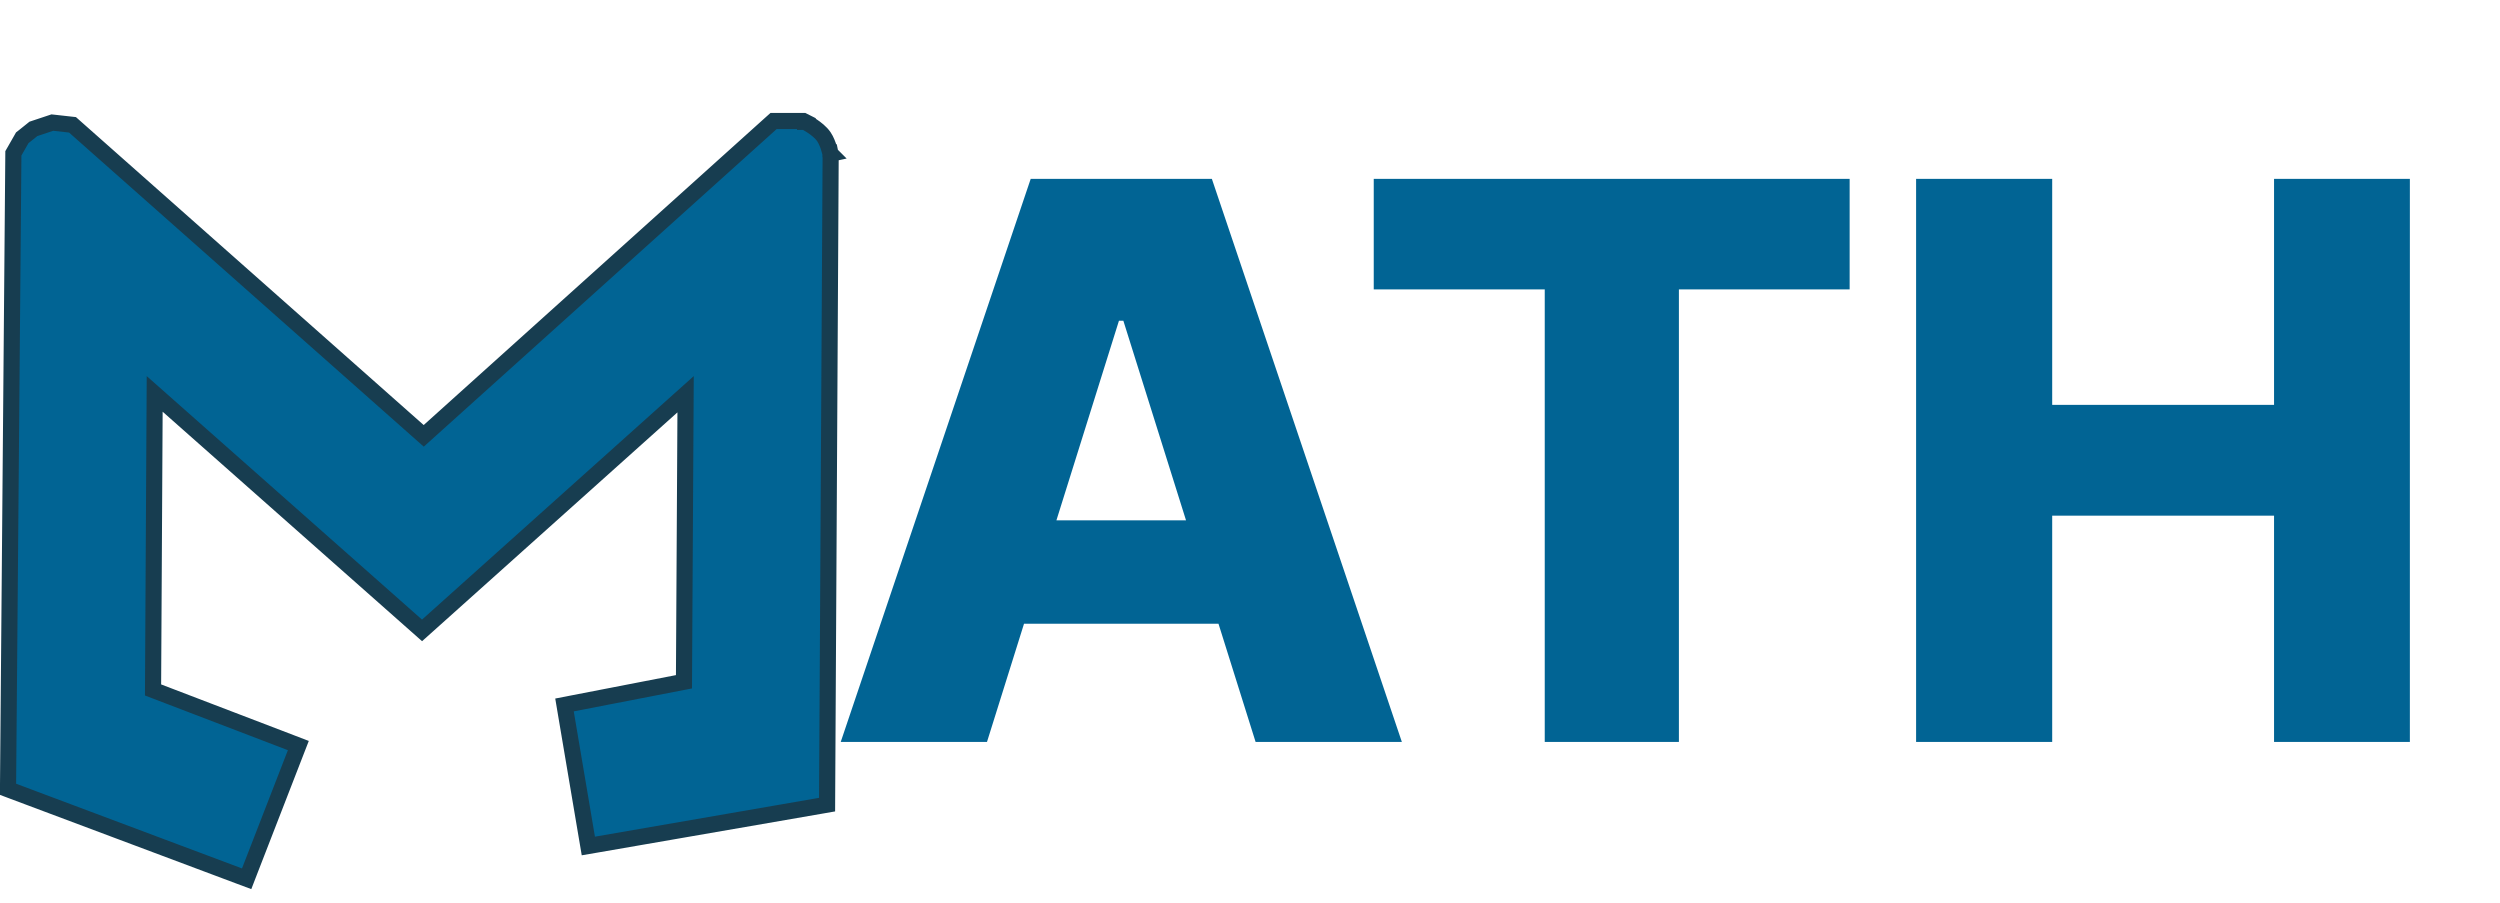 <svg width="155" height="56" viewBox="0 0 155 56" fill="none" xmlns="http://www.w3.org/2000/svg">
<path d="M35.478 43.614L34.999 43.707L35.08 44.188L36.393 51.956L36.477 52.451L36.972 52.366L50.867 49.959L51.279 49.887L51.281 49.469L51.5 9.644L51.5 9.589L51.489 9.535L51 9.641C51.489 9.535 51.489 9.535 51.489 9.535L51.489 9.535L51.489 9.535L51.488 9.534L51.488 9.532L51.486 9.525L51.481 9.502C51.477 9.483 51.47 9.457 51.462 9.424C51.446 9.359 51.421 9.269 51.39 9.168C51.331 8.979 51.231 8.701 51.086 8.486C50.892 8.198 50.574 7.961 50.354 7.815C50.236 7.737 50.128 7.672 50.049 7.628C50.01 7.606 49.977 7.588 49.954 7.575L49.926 7.561L49.918 7.556L49.915 7.555L49.914 7.555L49.914 7.554L49.914 7.554C49.914 7.554 49.914 7.554 49.687 8L49.914 7.554L49.807 7.5H49.687H48.921H48.155H47.964L47.821 7.628L26.271 27.023L4.614 7.845L4.495 7.739L4.337 7.722L3.353 7.612L3.244 7.6L3.139 7.635L2.155 7.963L2.07 7.991L2.001 8.047L1.454 8.485L1.379 8.544L1.332 8.627L0.894 9.393L0.829 9.506L0.828 9.637L0.5 48.587L0.497 48.936L0.824 49.059L14.829 54.311L15.292 54.484L15.47 54.023L18.315 46.693L18.497 46.225L18.028 46.045L9.489 42.777L9.59 24.422L25.833 38.79L26.166 39.085L26.498 38.788L42.507 24.442L42.406 42.27L35.478 43.614Z" fill="#016494" stroke="#173D50"/>
<path d="M61.193 46H52.125L63.903 11.091H75.136L86.915 46H77.847L69.648 19.886H69.375L61.193 46ZM59.983 32.261H78.938V38.67H59.983V32.261ZM85.172 17.943V11.091H114.678V17.943H104.092V46H95.774V17.943H85.172ZM118.798 46V11.091H127.236V25.102H140.991V11.091H149.412V46H140.991V31.972H127.236V46H118.798Z" fill="#016494"/>
</svg>

